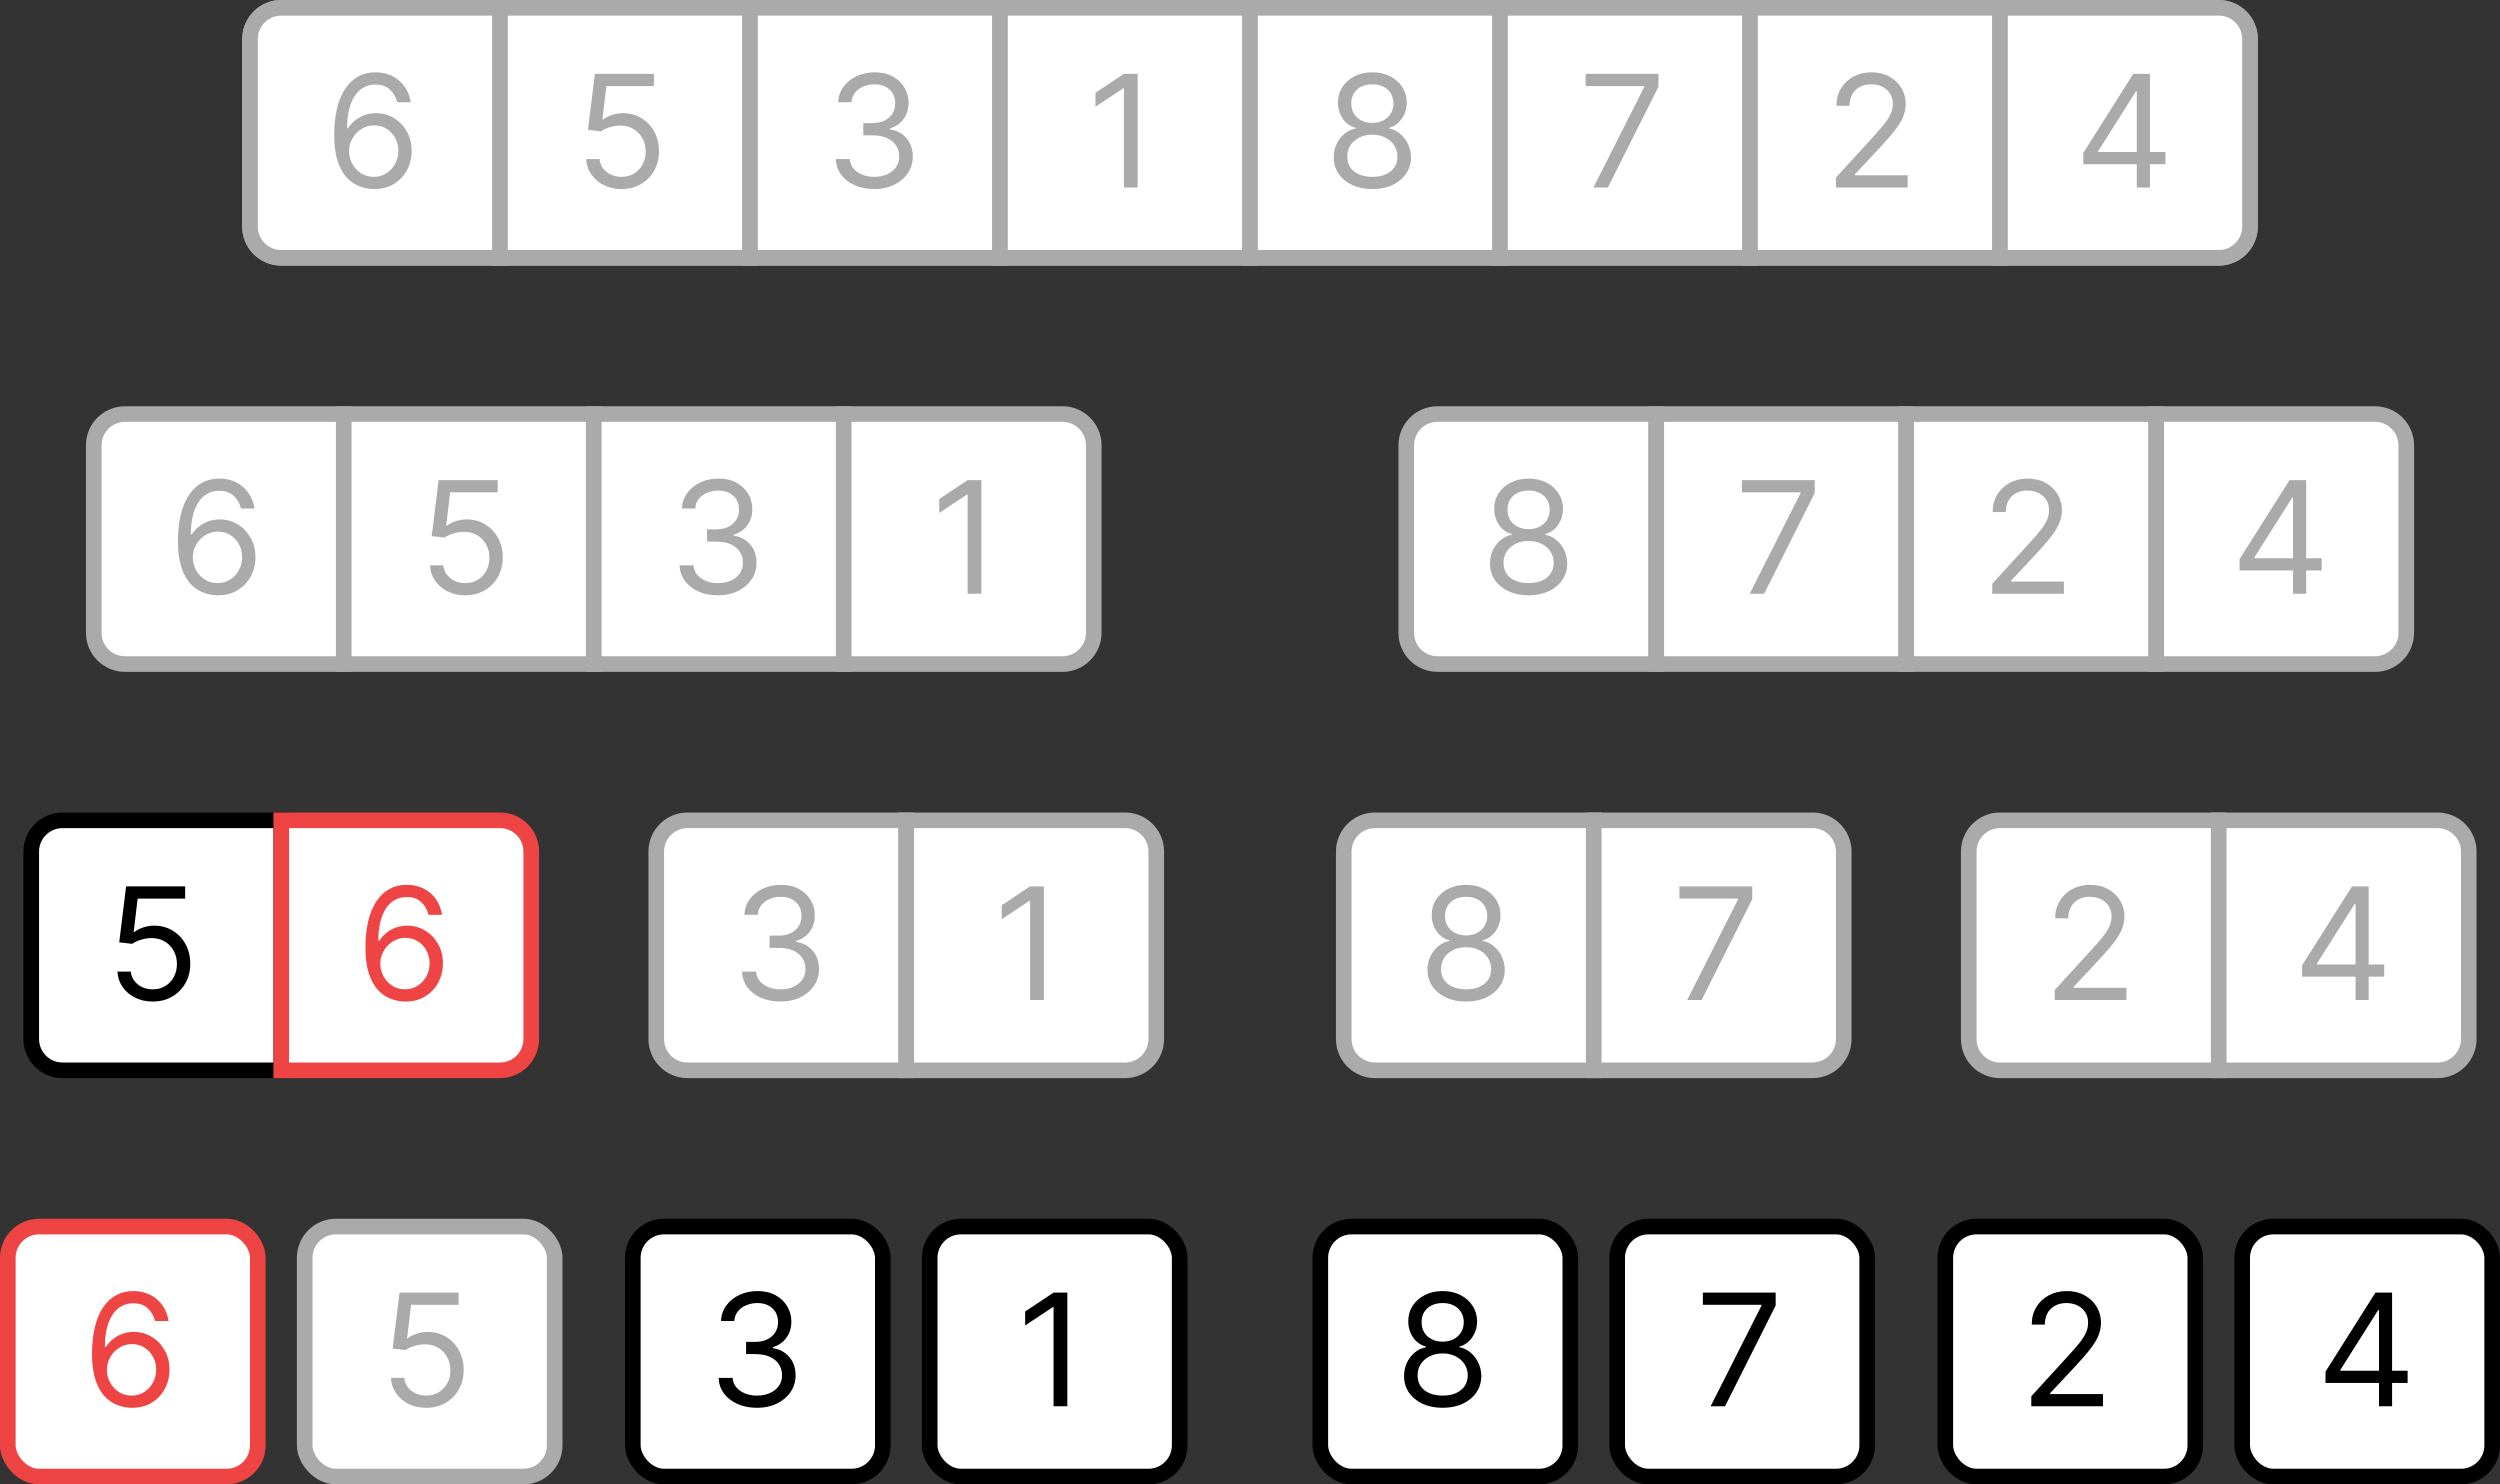 <svg width="320" height="190" viewBox="0 0 320 190" fill="none" xmlns="http://www.w3.org/2000/svg">
<rect x="0" y="0" width="320" height="190" fill="#333333" stroke="none"/>
<g clip-path="url(#clip0_231_1117)">
<path d="M32 5C32 2.791 33.791 1 36 1H64V33H36C33.791 33 32 31.209 32 29V5Z" fill="white"/>
<path d="M32 5C32 2.791 33.791 1 36 1H64V33H36C33.791 33 32 31.209 32 29V5Z" stroke="#AAAAAA" stroke-width="2"/>
<path d="M47.835 24.199C47.239 24.189 46.642 24.076 46.045 23.858C45.449 23.64 44.904 23.273 44.412 22.757C43.919 22.236 43.524 21.533 43.226 20.648C42.928 19.758 42.778 18.64 42.778 17.296C42.778 16.008 42.899 14.867 43.141 13.872C43.382 12.873 43.733 12.033 44.192 11.351C44.651 10.664 45.205 10.143 45.854 9.788C46.507 9.433 47.243 9.256 48.062 9.256C48.877 9.256 49.601 9.419 50.236 9.746C50.875 10.068 51.396 10.518 51.798 11.095C52.201 11.673 52.461 12.338 52.58 13.091H50.847C50.686 12.438 50.373 11.895 49.909 11.464C49.445 11.034 48.83 10.818 48.062 10.818C46.936 10.818 46.048 11.308 45.399 12.288C44.755 13.268 44.431 14.644 44.426 16.415H44.54C44.805 16.012 45.12 15.669 45.484 15.385C45.854 15.096 46.261 14.874 46.706 14.717C47.151 14.561 47.622 14.483 48.119 14.483C48.953 14.483 49.715 14.691 50.406 15.108C51.097 15.52 51.651 16.09 52.068 16.82C52.485 17.544 52.693 18.375 52.693 19.312C52.693 20.212 52.492 21.036 52.09 21.784C51.687 22.527 51.121 23.119 50.392 23.56C49.668 23.995 48.815 24.208 47.835 24.199ZM47.835 22.636C48.432 22.636 48.967 22.487 49.44 22.189C49.919 21.891 50.295 21.491 50.57 20.989C50.849 20.487 50.989 19.928 50.989 19.312C50.989 18.711 50.854 18.164 50.584 17.672C50.319 17.175 49.952 16.779 49.483 16.486C49.019 16.192 48.489 16.046 47.892 16.046C47.442 16.046 47.023 16.135 46.635 16.315C46.247 16.491 45.906 16.732 45.612 17.04C45.323 17.348 45.096 17.7 44.93 18.098C44.765 18.491 44.682 18.905 44.682 19.341C44.682 19.919 44.817 20.458 45.087 20.96C45.361 21.462 45.735 21.867 46.209 22.175C46.687 22.483 47.229 22.636 47.835 22.636Z" fill="#AAAAAA"/>
<rect x="64" y="1" width="32" height="32" fill="white"/>
<rect x="64" y="1" width="32" height="32" stroke="#AAAAAA" stroke-width="2"/>
<path d="M79.551 24.199C78.718 24.199 77.967 24.033 77.3 23.702C76.632 23.37 76.097 22.916 75.695 22.338C75.292 21.76 75.072 21.102 75.034 20.364H76.739C76.805 21.022 77.103 21.566 77.633 21.997C78.169 22.423 78.808 22.636 79.551 22.636C80.148 22.636 80.678 22.497 81.142 22.217C81.611 21.938 81.978 21.555 82.243 21.067C82.513 20.574 82.648 20.018 82.648 19.398C82.648 18.763 82.508 18.197 82.229 17.7C81.954 17.198 81.575 16.803 81.092 16.514C80.609 16.225 80.058 16.079 79.438 16.074C78.992 16.069 78.535 16.138 78.067 16.28C77.598 16.417 77.212 16.595 76.909 16.812L75.261 16.614L76.142 9.455H83.699V11.017H77.619L77.108 15.307H77.193C77.492 15.07 77.865 14.874 78.315 14.717C78.765 14.561 79.234 14.483 79.722 14.483C80.612 14.483 81.405 14.696 82.101 15.122C82.802 15.544 83.351 16.121 83.749 16.855C84.151 17.589 84.352 18.427 84.352 19.369C84.352 20.297 84.144 21.126 83.727 21.855C83.315 22.579 82.747 23.152 82.023 23.574C81.298 23.991 80.474 24.199 79.551 24.199Z" fill="#AAAAAA"/>
<rect x="96" y="1" width="32" height="32" fill="white"/>
<rect x="96" y="1" width="32" height="32" stroke="#AAAAAA" stroke-width="2"/>
<path d="M111.92 24.199C110.983 24.199 110.147 24.038 109.413 23.716C108.684 23.394 108.104 22.947 107.673 22.374C107.247 21.796 107.015 21.126 106.977 20.364H108.767C108.805 20.832 108.966 21.237 109.25 21.578C109.534 21.914 109.906 22.175 110.365 22.359C110.824 22.544 111.333 22.636 111.892 22.636C112.517 22.636 113.071 22.527 113.554 22.31C114.037 22.092 114.416 21.789 114.69 21.401C114.965 21.012 115.102 20.562 115.102 20.051C115.102 19.516 114.97 19.045 114.705 18.638C114.439 18.226 114.051 17.904 113.54 17.672C113.028 17.44 112.403 17.324 111.665 17.324H110.5V15.761H111.665C112.242 15.761 112.749 15.657 113.185 15.449C113.625 15.241 113.968 14.947 114.214 14.568C114.465 14.189 114.591 13.744 114.591 13.233C114.591 12.741 114.482 12.312 114.264 11.947C114.046 11.583 113.739 11.299 113.341 11.095C112.948 10.892 112.484 10.79 111.949 10.79C111.447 10.79 110.973 10.882 110.528 11.067C110.088 11.247 109.728 11.509 109.449 11.855C109.17 12.196 109.018 12.608 108.994 13.091H107.29C107.318 12.329 107.548 11.661 107.979 11.088C108.41 10.51 108.973 10.061 109.669 9.739C110.37 9.417 111.139 9.256 111.977 9.256C112.877 9.256 113.649 9.438 114.293 9.803C114.937 10.162 115.431 10.638 115.777 11.23C116.123 11.822 116.295 12.461 116.295 13.148C116.295 13.967 116.08 14.665 115.649 15.243C115.223 15.82 114.643 16.221 113.909 16.443V16.557C114.828 16.708 115.545 17.099 116.061 17.729C116.577 18.354 116.835 19.128 116.835 20.051C116.835 20.842 116.62 21.552 116.189 22.182C115.763 22.807 115.18 23.299 114.442 23.659C113.703 24.019 112.863 24.199 111.92 24.199Z" fill="#AAAAAA"/>
<rect x="128" y="1" width="32" height="32" fill="white"/>
<rect x="128" y="1" width="32" height="32" stroke="#AAAAAA" stroke-width="2"/>
<path d="M145.619 9.455V24H143.858V11.301H143.773L140.222 13.659V11.869L143.858 9.455H145.619Z" fill="#AAAAAA"/>
<rect x="160" y="1" width="32" height="32" fill="white"/>
<rect x="160" y="1" width="32" height="32" stroke="#AAAAAA" stroke-width="2"/>
<path d="M175.665 24.199C174.689 24.199 173.828 24.026 173.08 23.68C172.336 23.33 171.756 22.849 171.339 22.239C170.923 21.623 170.717 20.922 170.722 20.136C170.717 19.521 170.838 18.953 171.084 18.432C171.33 17.906 171.666 17.468 172.092 17.118C172.523 16.763 173.004 16.538 173.534 16.443V16.358C172.838 16.178 172.284 15.787 171.872 15.186C171.46 14.58 171.257 13.891 171.261 13.119C171.257 12.381 171.444 11.72 171.822 11.138C172.201 10.555 172.722 10.096 173.385 9.76C174.053 9.424 174.813 9.256 175.665 9.256C176.508 9.256 177.26 9.424 177.923 9.76C178.586 10.096 179.107 10.555 179.486 11.138C179.869 11.72 180.063 12.381 180.068 13.119C180.063 13.891 179.853 14.58 179.436 15.186C179.024 15.787 178.477 16.178 177.795 16.358V16.443C178.321 16.538 178.795 16.763 179.216 17.118C179.637 17.468 179.973 17.906 180.224 18.432C180.475 18.953 180.603 19.521 180.608 20.136C180.603 20.922 180.39 21.623 179.969 22.239C179.552 22.849 178.972 23.33 178.229 23.68C177.49 24.026 176.635 24.199 175.665 24.199ZM175.665 22.636C176.323 22.636 176.891 22.53 177.369 22.317C177.848 22.104 178.217 21.803 178.477 21.415C178.738 21.026 178.87 20.572 178.875 20.051C178.87 19.502 178.728 19.017 178.449 18.595C178.17 18.174 177.788 17.842 177.305 17.601C176.827 17.359 176.28 17.239 175.665 17.239C175.045 17.239 174.491 17.359 174.003 17.601C173.52 17.842 173.139 18.174 172.859 18.595C172.585 19.017 172.45 19.502 172.455 20.051C172.45 20.572 172.575 21.026 172.831 21.415C173.091 21.803 173.463 22.104 173.946 22.317C174.429 22.53 175.002 22.636 175.665 22.636ZM175.665 15.733C176.186 15.733 176.647 15.629 177.05 15.421C177.457 15.212 177.777 14.921 178.009 14.547C178.241 14.173 178.359 13.735 178.364 13.233C178.359 12.741 178.243 12.312 178.016 11.947C177.788 11.578 177.473 11.294 177.071 11.095C176.669 10.892 176.2 10.79 175.665 10.79C175.12 10.79 174.644 10.892 174.237 11.095C173.83 11.294 173.515 11.578 173.293 11.947C173.07 12.312 172.961 12.741 172.966 13.233C172.961 13.735 173.072 14.173 173.3 14.547C173.532 14.921 173.851 15.212 174.259 15.421C174.666 15.629 175.134 15.733 175.665 15.733Z" fill="#AAAAAA"/>
<rect x="192" y="1" width="32" height="32" fill="white"/>
<rect x="192" y="1" width="32" height="32" stroke="#AAAAAA" stroke-width="2"/>
<path d="M203.96 24L210.466 11.131V11.017H202.966V9.455H212.284V11.102L205.807 24H203.96Z" fill="#AAAAAA"/>
<rect x="224" y="1" width="32" height="32" fill="white"/>
<rect x="224" y="1" width="32" height="32" stroke="#AAAAAA" stroke-width="2"/>
<path d="M235.006 24V22.722L239.807 17.466C240.37 16.85 240.834 16.315 241.199 15.861C241.563 15.402 241.833 14.971 242.009 14.568C242.188 14.161 242.278 13.735 242.278 13.29C242.278 12.778 242.155 12.336 241.909 11.962C241.668 11.588 241.336 11.299 240.915 11.095C240.493 10.892 240.02 10.79 239.494 10.79C238.936 10.79 238.448 10.906 238.031 11.138C237.619 11.365 237.3 11.685 237.072 12.097C236.85 12.508 236.739 12.992 236.739 13.546H235.062C235.062 12.693 235.259 11.945 235.652 11.301C236.045 10.657 236.58 10.155 237.257 9.795C237.939 9.436 238.704 9.256 239.551 9.256C240.403 9.256 241.159 9.436 241.817 9.795C242.475 10.155 242.991 10.641 243.365 11.251C243.739 11.862 243.926 12.542 243.926 13.29C243.926 13.825 243.829 14.348 243.635 14.859C243.446 15.366 243.114 15.932 242.641 16.557C242.172 17.177 241.521 17.935 240.688 18.829L237.42 22.324V22.438H244.182V24H235.006Z" fill="#AAAAAA"/>
<path d="M256 1H284C286.209 1 288 2.791 288 5V29C288 31.209 286.209 33 284 33H256V1Z" fill="white"/>
<path d="M256 1H284C286.209 1 288 2.791 288 5V29C288 31.209 286.209 33 284 33H256V1Z" stroke="#AAAAAA" stroke-width="2"/>
<path d="M266.665 21.017V19.568L273.057 9.455H274.108V11.699H273.398L268.568 19.341V19.454H277.176V21.017H266.665ZM273.511 24V20.577V19.902V9.455H275.188V24H273.511Z" fill="#AAAAAA"/>
<path d="M32 5C32 2.791 33.791 1 36 1H64V33H36C33.791 33 32 31.209 32 29V5Z" fill="white"/>
<path d="M32 5C32 2.791 33.791 1 36 1H64V33H36C33.791 33 32 31.209 32 29V5Z" stroke="#AAAAAA" stroke-width="2"/>
<path d="M47.835 24.199C47.239 24.189 46.642 24.076 46.045 23.858C45.449 23.64 44.904 23.273 44.412 22.757C43.919 22.236 43.524 21.533 43.226 20.648C42.928 19.758 42.778 18.64 42.778 17.296C42.778 16.008 42.899 14.867 43.141 13.872C43.382 12.873 43.733 12.033 44.192 11.351C44.651 10.664 45.205 10.143 45.854 9.788C46.507 9.433 47.243 9.256 48.062 9.256C48.877 9.256 49.601 9.419 50.236 9.746C50.875 10.068 51.396 10.518 51.798 11.095C52.201 11.673 52.461 12.338 52.58 13.091H50.847C50.686 12.438 50.373 11.895 49.909 11.464C49.445 11.034 48.83 10.818 48.062 10.818C46.936 10.818 46.048 11.308 45.399 12.288C44.755 13.268 44.431 14.644 44.426 16.415H44.54C44.805 16.012 45.12 15.669 45.484 15.385C45.854 15.096 46.261 14.874 46.706 14.717C47.151 14.561 47.622 14.483 48.119 14.483C48.953 14.483 49.715 14.691 50.406 15.108C51.097 15.52 51.651 16.09 52.068 16.82C52.485 17.544 52.693 18.375 52.693 19.312C52.693 20.212 52.492 21.036 52.09 21.784C51.687 22.527 51.121 23.119 50.392 23.56C49.668 23.995 48.815 24.208 47.835 24.199ZM47.835 22.636C48.432 22.636 48.967 22.487 49.44 22.189C49.919 21.891 50.295 21.491 50.57 20.989C50.849 20.487 50.989 19.928 50.989 19.312C50.989 18.711 50.854 18.164 50.584 17.672C50.319 17.175 49.952 16.779 49.483 16.486C49.019 16.192 48.489 16.046 47.892 16.046C47.442 16.046 47.023 16.135 46.635 16.315C46.247 16.491 45.906 16.732 45.612 17.04C45.323 17.348 45.096 17.7 44.93 18.098C44.765 18.491 44.682 18.905 44.682 19.341C44.682 19.919 44.817 20.458 45.087 20.96C45.361 21.462 45.735 21.867 46.209 22.175C46.687 22.483 47.229 22.636 47.835 22.636Z" fill="#AAAAAA"/>
<rect x="64" y="1" width="32" height="32" fill="white"/>
<rect x="64" y="1" width="32" height="32" stroke="#AAAAAA" stroke-width="2"/>
<path d="M79.551 24.199C78.718 24.199 77.967 24.033 77.3 23.702C76.632 23.37 76.097 22.916 75.695 22.338C75.292 21.76 75.072 21.102 75.034 20.364H76.739C76.805 21.022 77.103 21.566 77.633 21.997C78.169 22.423 78.808 22.636 79.551 22.636C80.148 22.636 80.678 22.497 81.142 22.217C81.611 21.938 81.978 21.555 82.243 21.067C82.513 20.574 82.648 20.018 82.648 19.398C82.648 18.763 82.508 18.197 82.229 17.7C81.954 17.198 81.575 16.803 81.092 16.514C80.609 16.225 80.058 16.079 79.438 16.074C78.992 16.069 78.535 16.138 78.067 16.28C77.598 16.417 77.212 16.595 76.909 16.812L75.261 16.614L76.142 9.455H83.699V11.017H77.619L77.108 15.307H77.193C77.492 15.07 77.865 14.874 78.315 14.717C78.765 14.561 79.234 14.483 79.722 14.483C80.612 14.483 81.405 14.696 82.101 15.122C82.802 15.544 83.351 16.121 83.749 16.855C84.151 17.589 84.352 18.427 84.352 19.369C84.352 20.297 84.144 21.126 83.727 21.855C83.315 22.579 82.747 23.152 82.023 23.574C81.298 23.991 80.474 24.199 79.551 24.199Z" fill="#AAAAAA"/>
<rect x="96" y="1" width="32" height="32" fill="white"/>
<rect x="96" y="1" width="32" height="32" stroke="#AAAAAA" stroke-width="2"/>
<path d="M111.92 24.199C110.983 24.199 110.147 24.038 109.413 23.716C108.684 23.394 108.104 22.947 107.673 22.374C107.247 21.796 107.015 21.126 106.977 20.364H108.767C108.805 20.832 108.966 21.237 109.25 21.578C109.534 21.914 109.906 22.175 110.365 22.359C110.824 22.544 111.333 22.636 111.892 22.636C112.517 22.636 113.071 22.527 113.554 22.31C114.037 22.092 114.416 21.789 114.69 21.401C114.965 21.012 115.102 20.562 115.102 20.051C115.102 19.516 114.97 19.045 114.705 18.638C114.439 18.226 114.051 17.904 113.54 17.672C113.028 17.44 112.403 17.324 111.665 17.324H110.5V15.761H111.665C112.242 15.761 112.749 15.657 113.185 15.449C113.625 15.241 113.968 14.947 114.214 14.568C114.465 14.189 114.591 13.744 114.591 13.233C114.591 12.741 114.482 12.312 114.264 11.947C114.046 11.583 113.739 11.299 113.341 11.095C112.948 10.892 112.484 10.79 111.949 10.79C111.447 10.79 110.973 10.882 110.528 11.067C110.088 11.247 109.728 11.509 109.449 11.855C109.17 12.196 109.018 12.608 108.994 13.091H107.29C107.318 12.329 107.548 11.661 107.979 11.088C108.41 10.51 108.973 10.061 109.669 9.739C110.37 9.417 111.139 9.256 111.977 9.256C112.877 9.256 113.649 9.438 114.293 9.803C114.937 10.162 115.431 10.638 115.777 11.23C116.123 11.822 116.295 12.461 116.295 13.148C116.295 13.967 116.08 14.665 115.649 15.243C115.223 15.82 114.643 16.221 113.909 16.443V16.557C114.828 16.708 115.545 17.099 116.061 17.729C116.577 18.354 116.835 19.128 116.835 20.051C116.835 20.842 116.62 21.552 116.189 22.182C115.763 22.807 115.18 23.299 114.442 23.659C113.703 24.019 112.863 24.199 111.92 24.199Z" fill="#AAAAAA"/>
<rect x="128" y="1" width="32" height="32" fill="white"/>
<rect x="128" y="1" width="32" height="32" stroke="#AAAAAA" stroke-width="2"/>
<path d="M145.619 9.455V24H143.858V11.301H143.773L140.222 13.659V11.869L143.858 9.455H145.619Z" fill="#AAAAAA"/>
<rect x="160" y="1" width="32" height="32" fill="white"/>
<rect x="160" y="1" width="32" height="32" stroke="#AAAAAA" stroke-width="2"/>
<path d="M175.665 24.199C174.689 24.199 173.828 24.026 173.08 23.68C172.336 23.33 171.756 22.849 171.339 22.239C170.923 21.623 170.717 20.922 170.722 20.136C170.717 19.521 170.838 18.953 171.084 18.432C171.33 17.906 171.666 17.468 172.092 17.118C172.523 16.763 173.004 16.538 173.534 16.443V16.358C172.838 16.178 172.284 15.787 171.872 15.186C171.46 14.58 171.257 13.891 171.261 13.119C171.257 12.381 171.444 11.72 171.822 11.138C172.201 10.555 172.722 10.096 173.385 9.76C174.053 9.424 174.813 9.256 175.665 9.256C176.508 9.256 177.26 9.424 177.923 9.76C178.586 10.096 179.107 10.555 179.486 11.138C179.869 11.72 180.063 12.381 180.068 13.119C180.063 13.891 179.853 14.58 179.436 15.186C179.024 15.787 178.477 16.178 177.795 16.358V16.443C178.321 16.538 178.795 16.763 179.216 17.118C179.637 17.468 179.973 17.906 180.224 18.432C180.475 18.953 180.603 19.521 180.608 20.136C180.603 20.922 180.39 21.623 179.969 22.239C179.552 22.849 178.972 23.33 178.229 23.68C177.49 24.026 176.635 24.199 175.665 24.199ZM175.665 22.636C176.323 22.636 176.891 22.53 177.369 22.317C177.848 22.104 178.217 21.803 178.477 21.415C178.738 21.026 178.87 20.572 178.875 20.051C178.87 19.502 178.728 19.017 178.449 18.595C178.17 18.174 177.788 17.842 177.305 17.601C176.827 17.359 176.28 17.239 175.665 17.239C175.045 17.239 174.491 17.359 174.003 17.601C173.52 17.842 173.139 18.174 172.859 18.595C172.585 19.017 172.45 19.502 172.455 20.051C172.45 20.572 172.575 21.026 172.831 21.415C173.091 21.803 173.463 22.104 173.946 22.317C174.429 22.53 175.002 22.636 175.665 22.636ZM175.665 15.733C176.186 15.733 176.647 15.629 177.05 15.421C177.457 15.212 177.777 14.921 178.009 14.547C178.241 14.173 178.359 13.735 178.364 13.233C178.359 12.741 178.243 12.312 178.016 11.947C177.788 11.578 177.473 11.294 177.071 11.095C176.669 10.892 176.2 10.79 175.665 10.79C175.12 10.79 174.644 10.892 174.237 11.095C173.83 11.294 173.515 11.578 173.293 11.947C173.07 12.312 172.961 12.741 172.966 13.233C172.961 13.735 173.072 14.173 173.3 14.547C173.532 14.921 173.851 15.212 174.259 15.421C174.666 15.629 175.134 15.733 175.665 15.733Z" fill="#AAAAAA"/>
<rect x="192" y="1" width="32" height="32" fill="white"/>
<rect x="192" y="1" width="32" height="32" stroke="#AAAAAA" stroke-width="2"/>
<path d="M203.96 24L210.466 11.131V11.017H202.966V9.455H212.284V11.102L205.807 24H203.96Z" fill="#AAAAAA"/>
<rect x="224" y="1" width="32" height="32" fill="white"/>
<rect x="224" y="1" width="32" height="32" stroke="#AAAAAA" stroke-width="2"/>
<path d="M235.006 24V22.722L239.807 17.466C240.37 16.85 240.834 16.315 241.199 15.861C241.563 15.402 241.833 14.971 242.009 14.568C242.188 14.161 242.278 13.735 242.278 13.29C242.278 12.778 242.155 12.336 241.909 11.962C241.668 11.588 241.336 11.299 240.915 11.095C240.493 10.892 240.02 10.79 239.494 10.79C238.936 10.79 238.448 10.906 238.031 11.138C237.619 11.365 237.3 11.685 237.072 12.097C236.85 12.508 236.739 12.992 236.739 13.546H235.062C235.062 12.693 235.259 11.945 235.652 11.301C236.045 10.657 236.58 10.155 237.257 9.795C237.939 9.436 238.704 9.256 239.551 9.256C240.403 9.256 241.159 9.436 241.817 9.795C242.475 10.155 242.991 10.641 243.365 11.251C243.739 11.862 243.926 12.542 243.926 13.29C243.926 13.825 243.829 14.348 243.635 14.859C243.446 15.366 243.114 15.932 242.641 16.557C242.172 17.177 241.521 17.935 240.688 18.829L237.42 22.324V22.438H244.182V24H235.006Z" fill="#AAAAAA"/>
<path d="M256 1H284C286.209 1 288 2.791 288 5V29C288 31.209 286.209 33 284 33H256V1Z" fill="white"/>
<path d="M256 1H284C286.209 1 288 2.791 288 5V29C288 31.209 286.209 33 284 33H256V1Z" stroke="#AAAAAA" stroke-width="2"/>
<path d="M266.665 21.017V19.568L273.057 9.455H274.108V11.699H273.398L268.568 19.341V19.454H277.176V21.017H266.665ZM273.511 24V20.577V19.902V9.455H275.188V24H273.511Z" fill="#AAAAAA"/>
<path d="M12 57C12 54.791 13.791 53 16 53H44V85H16C13.791 85 12 83.209 12 81V57Z" fill="white"/>
<path d="M12 57C12 54.791 13.791 53 16 53H44V85H16C13.791 85 12 83.209 12 81V57Z" stroke="#AAAAAA" stroke-width="2"/>
<path d="M27.835 76.199C27.239 76.189 26.642 76.076 26.046 75.858C25.449 75.64 24.904 75.273 24.412 74.757C23.919 74.236 23.524 73.533 23.226 72.648C22.928 71.758 22.778 70.64 22.778 69.296C22.778 68.008 22.899 66.867 23.141 65.872C23.382 64.873 23.733 64.033 24.192 63.351C24.651 62.664 25.205 62.144 25.854 61.788C26.507 61.433 27.243 61.256 28.062 61.256C28.877 61.256 29.601 61.419 30.236 61.746C30.875 62.068 31.396 62.517 31.798 63.095C32.201 63.673 32.461 64.338 32.58 65.091H30.847C30.686 64.438 30.373 63.895 29.909 63.465C29.445 63.034 28.829 62.818 28.062 62.818C26.936 62.818 26.048 63.308 25.399 64.288C24.755 65.269 24.431 66.644 24.426 68.415H24.54C24.805 68.012 25.12 67.669 25.484 67.385C25.854 67.096 26.261 66.874 26.706 66.717C27.151 66.561 27.622 66.483 28.119 66.483C28.953 66.483 29.715 66.691 30.406 67.108C31.098 67.52 31.651 68.09 32.068 68.82C32.485 69.544 32.693 70.375 32.693 71.312C32.693 72.212 32.492 73.036 32.09 73.784C31.687 74.528 31.121 75.119 30.392 75.56C29.668 75.995 28.815 76.208 27.835 76.199ZM27.835 74.636C28.432 74.636 28.967 74.487 29.44 74.189C29.919 73.891 30.295 73.49 30.57 72.989C30.849 72.487 30.989 71.928 30.989 71.312C30.989 70.711 30.854 70.164 30.584 69.672C30.319 69.175 29.952 68.779 29.483 68.486C29.019 68.192 28.489 68.046 27.892 68.046C27.442 68.046 27.023 68.135 26.635 68.315C26.247 68.49 25.906 68.732 25.612 69.04C25.323 69.347 25.096 69.7 24.93 70.098C24.765 70.491 24.682 70.905 24.682 71.341C24.682 71.919 24.817 72.458 25.087 72.96C25.361 73.462 25.735 73.867 26.209 74.175C26.687 74.483 27.229 74.636 27.835 74.636Z" fill="#AAAAAA"/>
<rect x="44" y="53" width="32" height="32" fill="white"/>
<rect x="44" y="53" width="32" height="32" stroke="#AAAAAA" stroke-width="2"/>
<path d="M59.551 76.199C58.718 76.199 57.967 76.033 57.3 75.702C56.632 75.37 56.097 74.916 55.695 74.338C55.292 73.76 55.072 73.102 55.034 72.364H56.739C56.805 73.022 57.103 73.566 57.633 73.997C58.169 74.423 58.808 74.636 59.551 74.636C60.148 74.636 60.678 74.497 61.142 74.217C61.611 73.938 61.978 73.555 62.243 73.067C62.513 72.574 62.648 72.018 62.648 71.398C62.648 70.763 62.508 70.197 62.229 69.7C61.954 69.198 61.575 68.803 61.092 68.514C60.609 68.225 60.058 68.079 59.438 68.074C58.992 68.069 58.535 68.138 58.067 68.28C57.598 68.417 57.212 68.595 56.909 68.812L55.261 68.614L56.142 61.455H63.699V63.017H57.619L57.108 67.307H57.193C57.492 67.07 57.865 66.874 58.315 66.717C58.765 66.561 59.234 66.483 59.722 66.483C60.612 66.483 61.405 66.696 62.101 67.122C62.802 67.544 63.351 68.121 63.749 68.855C64.151 69.589 64.352 70.427 64.352 71.369C64.352 72.297 64.144 73.126 63.727 73.855C63.315 74.579 62.747 75.153 62.023 75.574C61.298 75.99 60.474 76.199 59.551 76.199Z" fill="#AAAAAA"/>
<rect x="76" y="53" width="32" height="32" fill="white"/>
<rect x="76" y="53" width="32" height="32" stroke="#AAAAAA" stroke-width="2"/>
<path d="M91.921 76.199C90.983 76.199 90.147 76.038 89.413 75.716C88.684 75.394 88.104 74.947 87.673 74.374C87.247 73.796 87.015 73.126 86.977 72.364H88.767C88.805 72.832 88.966 73.237 89.25 73.578C89.534 73.914 89.906 74.175 90.365 74.359C90.824 74.544 91.333 74.636 91.892 74.636C92.517 74.636 93.071 74.528 93.554 74.31C94.037 74.092 94.416 73.789 94.69 73.401C94.965 73.012 95.102 72.562 95.102 72.051C95.102 71.516 94.97 71.045 94.704 70.638C94.439 70.226 94.051 69.904 93.54 69.672C93.028 69.44 92.403 69.324 91.665 69.324H90.5V67.761H91.665C92.242 67.761 92.749 67.657 93.185 67.449C93.625 67.24 93.968 66.947 94.215 66.568C94.465 66.189 94.591 65.744 94.591 65.233C94.591 64.74 94.482 64.312 94.264 63.947C94.046 63.583 93.739 63.299 93.341 63.095C92.948 62.892 92.484 62.79 91.949 62.79C91.447 62.79 90.974 62.882 90.528 63.067C90.088 63.247 89.728 63.51 89.449 63.855C89.169 64.196 89.018 64.608 88.994 65.091H87.29C87.318 64.329 87.548 63.661 87.979 63.088C88.41 62.51 88.973 62.061 89.669 61.739C90.37 61.417 91.139 61.256 91.977 61.256C92.877 61.256 93.649 61.438 94.293 61.803C94.937 62.162 95.431 62.638 95.777 63.23C96.123 63.822 96.296 64.461 96.296 65.148C96.296 65.967 96.08 66.665 95.649 67.243C95.223 67.82 94.643 68.221 93.909 68.443V68.557C94.828 68.708 95.545 69.099 96.061 69.729C96.577 70.354 96.835 71.128 96.835 72.051C96.835 72.842 96.62 73.552 96.189 74.182C95.763 74.807 95.18 75.299 94.442 75.659C93.703 76.019 92.863 76.199 91.921 76.199Z" fill="#AAAAAA"/>
<path d="M108 53H136C138.209 53 140 54.791 140 57V81C140 83.209 138.209 85 136 85H108V53Z" fill="white"/>
<path d="M108 53H136C138.209 53 140 54.791 140 57V81C140 83.209 138.209 85 136 85H108V53Z" stroke="#AAAAAA" stroke-width="2"/>
<path d="M125.619 61.455V76H123.858V63.301H123.773L120.222 65.659V63.869L123.858 61.455H125.619Z" fill="#AAAAAA"/>
<path d="M4 109C4 106.791 5.791 105 8 105H36V137H8C5.791 137 4 135.209 4 133V109Z" fill="white"/>
<path d="M4 109C4 106.791 5.791 105 8 105H36V137H8C5.791 137 4 135.209 4 133V109Z" stroke="black" stroke-width="2"/>
<path d="M19.551 128.199C18.718 128.199 17.967 128.033 17.3 127.702C16.632 127.37 16.097 126.916 15.695 126.338C15.292 125.76 15.072 125.102 15.034 124.364H16.739C16.805 125.022 17.103 125.566 17.634 125.997C18.169 126.423 18.808 126.636 19.551 126.636C20.148 126.636 20.678 126.497 21.142 126.217C21.611 125.938 21.978 125.554 22.243 125.067C22.513 124.574 22.648 124.018 22.648 123.398C22.648 122.763 22.508 122.197 22.229 121.7C21.954 121.198 21.575 120.803 21.092 120.514C20.609 120.225 20.058 120.079 19.438 120.074C18.992 120.069 18.535 120.138 18.067 120.28C17.598 120.417 17.212 120.595 16.909 120.812L15.261 120.614L16.142 113.455H23.699V115.017H17.619L17.108 119.307H17.193C17.491 119.07 17.866 118.874 18.315 118.717C18.765 118.561 19.234 118.483 19.722 118.483C20.612 118.483 21.405 118.696 22.101 119.122C22.802 119.544 23.351 120.121 23.749 120.855C24.151 121.589 24.352 122.427 24.352 123.369C24.352 124.297 24.144 125.126 23.727 125.855C23.315 126.58 22.747 127.152 22.023 127.574C21.298 127.991 20.474 128.199 19.551 128.199Z" fill="black"/>
<path d="M36 105H64C66.209 105 68 106.791 68 109V133C68 135.209 66.209 137 64 137H36V105Z" fill="white"/>
<path d="M36 105H64C66.209 105 68 106.791 68 109V133C68 135.209 66.209 137 64 137H36V105Z" stroke="#EF4444" stroke-width="2"/>
<path d="M51.835 128.199C51.239 128.189 50.642 128.076 50.045 127.858C49.449 127.64 48.904 127.273 48.412 126.757C47.919 126.236 47.524 125.533 47.226 124.648C46.928 123.758 46.778 122.64 46.778 121.295C46.778 120.008 46.899 118.866 47.141 117.872C47.382 116.873 47.733 116.033 48.192 115.351C48.651 114.664 49.205 114.143 49.854 113.788C50.507 113.433 51.243 113.256 52.062 113.256C52.877 113.256 53.601 113.419 54.236 113.746C54.875 114.068 55.396 114.518 55.798 115.095C56.201 115.673 56.461 116.338 56.58 117.091H54.847C54.686 116.437 54.373 115.895 53.909 115.464C53.445 115.034 52.83 114.818 52.062 114.818C50.936 114.818 50.048 115.308 49.399 116.288C48.755 117.268 48.431 118.644 48.426 120.415H48.54C48.805 120.012 49.12 119.669 49.484 119.385C49.854 119.096 50.261 118.874 50.706 118.717C51.151 118.561 51.622 118.483 52.119 118.483C52.953 118.483 53.715 118.691 54.406 119.108C55.097 119.52 55.651 120.09 56.068 120.82C56.485 121.544 56.693 122.375 56.693 123.312C56.693 124.212 56.492 125.036 56.09 125.784C55.687 126.527 55.121 127.119 54.392 127.56C53.668 127.995 52.815 128.208 51.835 128.199ZM51.835 126.636C52.432 126.636 52.967 126.487 53.44 126.189C53.919 125.891 54.295 125.491 54.57 124.989C54.849 124.487 54.989 123.928 54.989 123.312C54.989 122.711 54.854 122.164 54.584 121.672C54.319 121.175 53.952 120.779 53.483 120.486C53.019 120.192 52.489 120.045 51.892 120.045C51.442 120.045 51.023 120.135 50.635 120.315C50.247 120.491 49.906 120.732 49.612 121.04C49.323 121.348 49.096 121.7 48.93 122.098C48.765 122.491 48.682 122.905 48.682 123.341C48.682 123.919 48.817 124.458 49.087 124.96C49.361 125.462 49.735 125.867 50.209 126.175C50.687 126.482 51.229 126.636 51.835 126.636Z" fill="#EF4444"/>
<path d="M84 109C84 106.791 85.791 105 88 105H116V137H88C85.791 137 84 135.209 84 133V109Z" fill="white"/>
<path d="M84 109C84 106.791 85.791 105 88 105H116V137H88C85.791 137 84 135.209 84 133V109Z" stroke="#AAAAAA" stroke-width="2"/>
<path d="M99.921 128.199C98.983 128.199 98.147 128.038 97.413 127.716C96.684 127.394 96.104 126.946 95.673 126.374C95.247 125.796 95.015 125.126 94.977 124.364H96.767C96.805 124.832 96.966 125.237 97.25 125.578C97.534 125.914 97.906 126.175 98.365 126.359C98.824 126.544 99.333 126.636 99.892 126.636C100.517 126.636 101.071 126.527 101.554 126.31C102.037 126.092 102.416 125.789 102.69 125.401C102.965 125.012 103.102 124.562 103.102 124.051C103.102 123.516 102.97 123.045 102.705 122.638C102.439 122.226 102.051 121.904 101.54 121.672C101.028 121.44 100.403 121.324 99.665 121.324H98.5V119.761H99.665C100.242 119.761 100.749 119.657 101.185 119.449C101.625 119.241 101.968 118.947 102.214 118.568C102.465 118.189 102.591 117.744 102.591 117.233C102.591 116.741 102.482 116.312 102.264 115.947C102.046 115.583 101.739 115.299 101.341 115.095C100.948 114.892 100.484 114.79 99.949 114.79C99.447 114.79 98.974 114.882 98.528 115.067C98.088 115.247 97.728 115.509 97.449 115.855C97.169 116.196 97.018 116.608 96.994 117.091H95.29C95.318 116.329 95.548 115.661 95.979 115.088C96.41 114.51 96.973 114.061 97.669 113.739C98.37 113.417 99.139 113.256 99.977 113.256C100.877 113.256 101.649 113.438 102.293 113.803C102.937 114.162 103.431 114.638 103.777 115.23C104.123 115.822 104.295 116.461 104.295 117.148C104.295 117.967 104.08 118.665 103.649 119.243C103.223 119.821 102.643 120.221 101.909 120.443V120.557C102.828 120.708 103.545 121.099 104.061 121.729C104.577 122.354 104.835 123.128 104.835 124.051C104.835 124.842 104.62 125.552 104.189 126.182C103.763 126.807 103.18 127.299 102.442 127.659C101.703 128.019 100.863 128.199 99.921 128.199Z" fill="#AAAAAA"/>
<path d="M116 105H144C146.209 105 148 106.791 148 109V133C148 135.209 146.209 137 144 137H116V105Z" fill="white"/>
<path d="M116 105H144C146.209 105 148 106.791 148 109V133C148 135.209 146.209 137 144 137H116V105Z" stroke="#AAAAAA" stroke-width="2"/>
<path d="M133.619 113.455V128H131.858V115.301H131.773L128.222 117.659V115.869L131.858 113.455H133.619Z" fill="#AAAAAA"/>
<path d="M180 57C180 54.791 181.791 53 184 53H212V85H184C181.791 85 180 83.209 180 81V57Z" fill="white"/>
<path d="M180 57C180 54.791 181.791 53 184 53H212V85H184C181.791 85 180 83.209 180 81V57Z" stroke="#AAAAAA" stroke-width="2"/>
<path d="M195.665 76.199C194.689 76.199 193.828 76.026 193.08 75.68C192.336 75.33 191.756 74.849 191.339 74.239C190.923 73.623 190.717 72.922 190.722 72.136C190.717 71.521 190.838 70.953 191.084 70.432C191.33 69.906 191.666 69.468 192.092 69.118C192.523 68.763 193.004 68.538 193.534 68.443V68.358C192.838 68.178 192.284 67.787 191.872 67.186C191.46 66.58 191.257 65.891 191.261 65.119C191.257 64.381 191.444 63.72 191.822 63.138C192.201 62.555 192.722 62.096 193.385 61.76C194.053 61.424 194.813 61.256 195.665 61.256C196.508 61.256 197.26 61.424 197.923 61.76C198.586 62.096 199.107 62.555 199.486 63.138C199.869 63.72 200.063 64.381 200.068 65.119C200.063 65.891 199.853 66.58 199.436 67.186C199.024 67.787 198.477 68.178 197.795 68.358V68.443C198.321 68.538 198.795 68.763 199.216 69.118C199.637 69.468 199.973 69.906 200.224 70.432C200.475 70.953 200.603 71.521 200.608 72.136C200.603 72.922 200.39 73.623 199.969 74.239C199.552 74.849 198.972 75.33 198.229 75.68C197.49 76.026 196.635 76.199 195.665 76.199ZM195.665 74.636C196.323 74.636 196.891 74.53 197.369 74.317C197.848 74.104 198.217 73.803 198.477 73.415C198.738 73.026 198.87 72.572 198.875 72.051C198.87 71.502 198.728 71.017 198.449 70.595C198.17 70.174 197.788 69.842 197.305 69.601C196.827 69.359 196.28 69.239 195.665 69.239C195.045 69.239 194.491 69.359 194.003 69.601C193.52 69.842 193.139 70.174 192.859 70.595C192.585 71.017 192.45 71.502 192.455 72.051C192.45 72.572 192.575 73.026 192.831 73.415C193.091 73.803 193.463 74.104 193.946 74.317C194.429 74.53 195.002 74.636 195.665 74.636ZM195.665 67.733C196.186 67.733 196.647 67.629 197.05 67.421C197.457 67.212 197.777 66.921 198.009 66.547C198.241 66.173 198.359 65.735 198.364 65.233C198.359 64.74 198.243 64.312 198.016 63.947C197.788 63.578 197.473 63.294 197.071 63.095C196.669 62.892 196.2 62.79 195.665 62.79C195.12 62.79 194.644 62.892 194.237 63.095C193.83 63.294 193.515 63.578 193.293 63.947C193.07 64.312 192.961 64.74 192.966 65.233C192.961 65.735 193.072 66.173 193.3 66.547C193.532 66.921 193.851 67.212 194.259 67.421C194.666 67.629 195.134 67.733 195.665 67.733Z" fill="#AAAAAA"/>
<rect x="212" y="53" width="32" height="32" fill="white"/>
<rect x="212" y="53" width="32" height="32" stroke="#AAAAAA" stroke-width="2"/>
<path d="M223.96 76L230.466 63.131V63.017H222.966V61.455H232.284V63.102L225.807 76H223.96Z" fill="#AAAAAA"/>
<rect x="244" y="53" width="32" height="32" fill="white"/>
<rect x="244" y="53" width="32" height="32" stroke="#AAAAAA" stroke-width="2"/>
<path d="M255.006 76V74.722L259.807 69.466C260.37 68.85 260.834 68.315 261.199 67.861C261.563 67.401 261.833 66.971 262.009 66.568C262.188 66.161 262.278 65.735 262.278 65.29C262.278 64.778 262.155 64.336 261.909 63.962C261.668 63.588 261.336 63.299 260.915 63.095C260.493 62.892 260.02 62.79 259.494 62.79C258.936 62.79 258.448 62.906 258.031 63.138C257.619 63.365 257.3 63.685 257.072 64.097C256.85 64.508 256.739 64.992 256.739 65.546H255.062C255.062 64.693 255.259 63.945 255.652 63.301C256.045 62.657 256.58 62.155 257.257 61.795C257.939 61.436 258.704 61.256 259.551 61.256C260.403 61.256 261.159 61.436 261.817 61.795C262.475 62.155 262.991 62.641 263.365 63.251C263.739 63.862 263.926 64.542 263.926 65.29C263.926 65.825 263.829 66.348 263.635 66.859C263.446 67.366 263.114 67.932 262.641 68.557C262.172 69.177 261.521 69.935 260.688 70.829L257.42 74.324V74.438H264.182V76H255.006Z" fill="#AAAAAA"/>
<path d="M276 53H304C306.209 53 308 54.791 308 57V81C308 83.209 306.209 85 304 85H276V53Z" fill="white"/>
<path d="M276 53H304C306.209 53 308 54.791 308 57V81C308 83.209 306.209 85 304 85H276V53Z" stroke="#AAAAAA" stroke-width="2"/>
<path d="M286.665 73.017V71.568L293.057 61.455H294.108V63.699H293.398L288.568 71.341V71.454H297.176V73.017H286.665ZM293.511 76V72.577V71.902V61.455H295.188V76H293.511Z" fill="#AAAAAA"/>
<path d="M172 109C172 106.791 173.791 105 176 105H204V137H176C173.791 137 172 135.209 172 133V109Z" fill="white"/>
<path d="M172 109C172 106.791 173.791 105 176 105H204V137H176C173.791 137 172 135.209 172 133V109Z" stroke="#AAAAAA" stroke-width="2"/>
<path d="M187.665 128.199C186.689 128.199 185.828 128.026 185.08 127.68C184.336 127.33 183.756 126.849 183.339 126.239C182.923 125.623 182.717 124.922 182.722 124.136C182.717 123.521 182.838 122.953 183.084 122.432C183.33 121.906 183.666 121.468 184.092 121.118C184.523 120.763 185.004 120.538 185.534 120.443V120.358C184.838 120.178 184.284 119.787 183.872 119.186C183.46 118.58 183.257 117.891 183.261 117.119C183.257 116.381 183.444 115.72 183.822 115.138C184.201 114.555 184.722 114.096 185.385 113.76C186.053 113.424 186.813 113.256 187.665 113.256C188.508 113.256 189.26 113.424 189.923 113.76C190.586 114.096 191.107 114.555 191.486 115.138C191.869 115.72 192.063 116.381 192.068 117.119C192.063 117.891 191.853 118.58 191.436 119.186C191.024 119.787 190.477 120.178 189.795 120.358V120.443C190.321 120.538 190.795 120.763 191.216 121.118C191.637 121.468 191.973 121.906 192.224 122.432C192.475 122.953 192.603 123.521 192.608 124.136C192.603 124.922 192.39 125.623 191.969 126.239C191.552 126.849 190.972 127.33 190.229 127.68C189.49 128.026 188.635 128.199 187.665 128.199ZM187.665 126.636C188.323 126.636 188.891 126.53 189.369 126.317C189.848 126.104 190.217 125.803 190.477 125.415C190.738 125.027 190.87 124.572 190.875 124.051C190.87 123.502 190.728 123.017 190.449 122.595C190.17 122.174 189.788 121.842 189.305 121.601C188.827 121.359 188.28 121.239 187.665 121.239C187.045 121.239 186.491 121.359 186.003 121.601C185.52 121.842 185.139 122.174 184.859 122.595C184.585 123.017 184.45 123.502 184.455 124.051C184.45 124.572 184.575 125.027 184.831 125.415C185.091 125.803 185.463 126.104 185.946 126.317C186.429 126.53 187.002 126.636 187.665 126.636ZM187.665 119.733C188.186 119.733 188.647 119.629 189.05 119.42C189.457 119.212 189.777 118.921 190.009 118.547C190.241 118.173 190.359 117.735 190.364 117.233C190.359 116.741 190.243 116.312 190.016 115.947C189.788 115.578 189.473 115.294 189.071 115.095C188.669 114.892 188.2 114.79 187.665 114.79C187.12 114.79 186.644 114.892 186.237 115.095C185.83 115.294 185.515 115.578 185.293 115.947C185.07 116.312 184.961 116.741 184.966 117.233C184.961 117.735 185.072 118.173 185.3 118.547C185.532 118.921 185.851 119.212 186.259 119.42C186.666 119.629 187.134 119.733 187.665 119.733Z" fill="#AAAAAA"/>
<path d="M204 105H232C234.209 105 236 106.791 236 109V133C236 135.209 234.209 137 232 137H204V105Z" fill="white"/>
<path d="M204 105H232C234.209 105 236 106.791 236 109V133C236 135.209 234.209 137 232 137H204V105Z" stroke="#AAAAAA" stroke-width="2"/>
<path d="M215.96 128L222.466 115.131V115.017H214.966V113.455H224.284V115.102L217.807 128H215.96Z" fill="#AAAAAA"/>
<path d="M252 109C252 106.791 253.791 105 256 105H284V137H256C253.791 137 252 135.209 252 133V109Z" fill="white"/>
<path d="M252 109C252 106.791 253.791 105 256 105H284V137H256C253.791 137 252 135.209 252 133V109Z" stroke="#AAAAAA" stroke-width="2"/>
<path d="M263.006 128V126.722L267.807 121.466C268.37 120.85 268.834 120.315 269.199 119.861C269.563 119.402 269.833 118.971 270.009 118.568C270.188 118.161 270.278 117.735 270.278 117.29C270.278 116.778 270.155 116.336 269.909 115.962C269.668 115.588 269.336 115.299 268.915 115.095C268.493 114.892 268.02 114.79 267.494 114.79C266.936 114.79 266.448 114.906 266.031 115.138C265.619 115.365 265.3 115.685 265.072 116.097C264.85 116.509 264.739 116.991 264.739 117.545H263.062C263.062 116.693 263.259 115.945 263.652 115.301C264.045 114.657 264.58 114.155 265.257 113.795C265.939 113.436 266.704 113.256 267.551 113.256C268.403 113.256 269.159 113.436 269.817 113.795C270.475 114.155 270.991 114.641 271.365 115.251C271.739 115.862 271.926 116.542 271.926 117.29C271.926 117.825 271.829 118.348 271.635 118.859C271.446 119.366 271.114 119.932 270.641 120.557C270.172 121.177 269.521 121.935 268.688 122.83L265.42 126.324V126.438H272.182V128H263.006Z" fill="#AAAAAA"/>
<path d="M284 105H312C314.209 105 316 106.791 316 109V133C316 135.209 314.209 137 312 137H284V105Z" fill="white"/>
<path d="M284 105H312C314.209 105 316 106.791 316 109V133C316 135.209 314.209 137 312 137H284V105Z" stroke="#AAAAAA" stroke-width="2"/>
<path d="M294.665 125.017V123.568L301.057 113.455H302.108V115.699H301.398L296.568 123.341V123.455H305.176V125.017H294.665ZM301.511 128V124.577V123.902V113.455H303.188V128H301.511Z" fill="#AAAAAA"/>
<rect x="1" y="157" width="32" height="32" rx="4" fill="white"/>
<rect x="1" y="157" width="32" height="32" rx="4" stroke="#EF4444" stroke-width="2"/>
<path d="M16.835 180.199C16.239 180.189 15.642 180.076 15.046 179.858C14.449 179.64 13.904 179.273 13.412 178.757C12.919 178.236 12.524 177.533 12.226 176.648C11.928 175.758 11.778 174.64 11.778 173.295C11.778 172.008 11.899 170.866 12.141 169.872C12.382 168.873 12.732 168.033 13.192 167.351C13.651 166.664 14.205 166.143 14.854 165.788C15.507 165.433 16.243 165.256 17.062 165.256C17.877 165.256 18.601 165.419 19.236 165.746C19.875 166.068 20.396 166.518 20.798 167.095C21.201 167.673 21.461 168.338 21.579 169.091H19.847C19.686 168.437 19.373 167.895 18.909 167.464C18.445 167.034 17.829 166.818 17.062 166.818C15.936 166.818 15.048 167.308 14.399 168.288C13.755 169.268 13.431 170.644 13.426 172.415H13.54C13.805 172.012 14.12 171.669 14.484 171.385C14.854 171.096 15.261 170.874 15.706 170.717C16.151 170.561 16.622 170.483 17.119 170.483C17.953 170.483 18.715 170.691 19.406 171.108C20.098 171.52 20.651 172.09 21.068 172.82C21.485 173.544 21.693 174.375 21.693 175.312C21.693 176.212 21.492 177.036 21.09 177.784C20.687 178.527 20.121 179.119 19.392 179.56C18.668 179.995 17.815 180.208 16.835 180.199ZM16.835 178.636C17.432 178.636 17.967 178.487 18.44 178.189C18.919 177.891 19.295 177.491 19.57 176.989C19.849 176.487 19.989 175.928 19.989 175.312C19.989 174.711 19.854 174.164 19.584 173.672C19.319 173.175 18.952 172.779 18.483 172.486C18.019 172.192 17.489 172.045 16.892 172.045C16.442 172.045 16.023 172.135 15.635 172.315C15.247 172.491 14.906 172.732 14.612 173.04C14.323 173.348 14.096 173.7 13.93 174.098C13.765 174.491 13.682 174.905 13.682 175.341C13.682 175.919 13.817 176.458 14.087 176.96C14.361 177.462 14.735 177.867 15.209 178.175C15.687 178.482 16.229 178.636 16.835 178.636Z" fill="#EF4444"/>
<rect x="39" y="157" width="32" height="32" rx="4" fill="white"/>
<rect x="39" y="157" width="32" height="32" rx="4" stroke="#AAAAAA" stroke-width="2"/>
<path d="M54.551 180.199C53.718 180.199 52.967 180.033 52.3 179.702C51.632 179.37 51.097 178.916 50.695 178.338C50.292 177.76 50.072 177.102 50.034 176.364H51.739C51.805 177.022 52.103 177.566 52.633 177.997C53.169 178.423 53.808 178.636 54.551 178.636C55.148 178.636 55.678 178.497 56.142 178.217C56.611 177.938 56.978 177.554 57.243 177.067C57.513 176.574 57.648 176.018 57.648 175.398C57.648 174.763 57.508 174.197 57.229 173.7C56.954 173.198 56.575 172.803 56.092 172.514C55.609 172.225 55.058 172.079 54.438 172.074C53.992 172.069 53.535 172.138 53.067 172.28C52.598 172.417 52.212 172.595 51.909 172.812L50.261 172.614L51.142 165.455H58.699V167.017H52.619L52.108 171.307H52.193C52.492 171.07 52.865 170.874 53.315 170.717C53.765 170.561 54.234 170.483 54.722 170.483C55.612 170.483 56.405 170.696 57.101 171.122C57.802 171.544 58.351 172.121 58.749 172.855C59.151 173.589 59.352 174.427 59.352 175.369C59.352 176.297 59.144 177.126 58.727 177.855C58.315 178.58 57.747 179.152 57.023 179.574C56.298 179.991 55.474 180.199 54.551 180.199Z" fill="#AAAAAA"/>
<rect x="81" y="157" width="32" height="32" rx="4" fill="white"/>
<rect x="81" y="157" width="32" height="32" rx="4" stroke="black" stroke-width="2"/>
<path d="M96.921 180.199C95.983 180.199 95.147 180.038 94.413 179.716C93.684 179.394 93.104 178.946 92.673 178.374C92.247 177.796 92.015 177.126 91.977 176.364H93.767C93.805 176.832 93.966 177.237 94.25 177.578C94.534 177.914 94.906 178.175 95.365 178.359C95.824 178.544 96.333 178.636 96.892 178.636C97.517 178.636 98.071 178.527 98.554 178.31C99.037 178.092 99.416 177.789 99.69 177.401C99.965 177.012 100.102 176.562 100.102 176.051C100.102 175.516 99.97 175.045 99.704 174.638C99.439 174.226 99.051 173.904 98.54 173.672C98.028 173.44 97.403 173.324 96.665 173.324H95.5V171.761H96.665C97.242 171.761 97.749 171.657 98.185 171.449C98.625 171.241 98.968 170.947 99.215 170.568C99.465 170.189 99.591 169.744 99.591 169.233C99.591 168.741 99.482 168.312 99.264 167.947C99.046 167.583 98.739 167.299 98.341 167.095C97.948 166.892 97.484 166.79 96.949 166.79C96.447 166.79 95.974 166.882 95.528 167.067C95.088 167.247 94.728 167.509 94.449 167.855C94.169 168.196 94.018 168.608 93.994 169.091H92.29C92.318 168.329 92.548 167.661 92.979 167.088C93.41 166.51 93.973 166.061 94.669 165.739C95.37 165.417 96.139 165.256 96.977 165.256C97.877 165.256 98.649 165.438 99.293 165.803C99.937 166.162 100.431 166.638 100.777 167.23C101.123 167.822 101.295 168.461 101.295 169.148C101.295 169.967 101.08 170.665 100.649 171.243C100.223 171.821 99.643 172.221 98.909 172.443V172.557C99.828 172.708 100.545 173.099 101.061 173.729C101.577 174.354 101.835 175.128 101.835 176.051C101.835 176.842 101.62 177.552 101.189 178.182C100.763 178.807 100.18 179.299 99.442 179.659C98.703 180.019 97.863 180.199 96.921 180.199Z" fill="black"/>
<rect x="119" y="157" width="32" height="32" rx="4" fill="white"/>
<rect x="119" y="157" width="32" height="32" rx="4" stroke="black" stroke-width="2"/>
<path d="M136.619 165.455V180H134.858V167.301H134.773L131.222 169.659V167.869L134.858 165.455H136.619Z" fill="black"/>
<rect x="169" y="157" width="32" height="32" rx="4" fill="white"/>
<rect x="169" y="157" width="32" height="32" rx="4" stroke="black" stroke-width="2"/>
<path d="M184.665 180.199C183.689 180.199 182.828 180.026 182.08 179.68C181.336 179.33 180.756 178.849 180.339 178.239C179.923 177.623 179.717 176.922 179.722 176.136C179.717 175.521 179.838 174.953 180.084 174.432C180.33 173.906 180.666 173.468 181.092 173.118C181.523 172.763 182.004 172.538 182.534 172.443V172.358C181.838 172.178 181.284 171.787 180.872 171.186C180.46 170.58 180.257 169.891 180.261 169.119C180.257 168.381 180.444 167.72 180.822 167.138C181.201 166.555 181.722 166.096 182.385 165.76C183.053 165.424 183.813 165.256 184.665 165.256C185.508 165.256 186.26 165.424 186.923 165.76C187.586 166.096 188.107 166.555 188.486 167.138C188.869 167.72 189.063 168.381 189.068 169.119C189.063 169.891 188.853 170.58 188.436 171.186C188.024 171.787 187.477 172.178 186.795 172.358V172.443C187.321 172.538 187.795 172.763 188.216 173.118C188.637 173.468 188.973 173.906 189.224 174.432C189.475 174.953 189.603 175.521 189.608 176.136C189.603 176.922 189.39 177.623 188.969 178.239C188.552 178.849 187.972 179.33 187.229 179.68C186.49 180.026 185.635 180.199 184.665 180.199ZM184.665 178.636C185.323 178.636 185.891 178.53 186.369 178.317C186.848 178.104 187.217 177.803 187.477 177.415C187.738 177.027 187.87 176.572 187.875 176.051C187.87 175.502 187.728 175.017 187.449 174.595C187.17 174.174 186.788 173.842 186.305 173.601C185.827 173.359 185.28 173.239 184.665 173.239C184.045 173.239 183.491 173.359 183.003 173.601C182.52 173.842 182.139 174.174 181.859 174.595C181.585 175.017 181.45 175.502 181.455 176.051C181.45 176.572 181.575 177.027 181.831 177.415C182.091 177.803 182.463 178.104 182.946 178.317C183.429 178.53 184.002 178.636 184.665 178.636ZM184.665 171.733C185.186 171.733 185.647 171.629 186.05 171.42C186.457 171.212 186.777 170.921 187.009 170.547C187.241 170.173 187.359 169.735 187.364 169.233C187.359 168.741 187.243 168.312 187.016 167.947C186.788 167.578 186.473 167.294 186.071 167.095C185.669 166.892 185.2 166.79 184.665 166.79C184.12 166.79 183.644 166.892 183.237 167.095C182.83 167.294 182.515 167.578 182.293 167.947C182.07 168.312 181.961 168.741 181.966 169.233C181.961 169.735 182.072 170.173 182.3 170.547C182.532 170.921 182.851 171.212 183.259 171.42C183.666 171.629 184.134 171.733 184.665 171.733Z" fill="black"/>
<rect x="207" y="157" width="32" height="32" rx="4" fill="white"/>
<rect x="207" y="157" width="32" height="32" rx="4" stroke="black" stroke-width="2"/>
<path d="M218.96 180L225.466 167.131V167.017H217.966V165.455H227.284V167.102L220.807 180H218.96Z" fill="black"/>
<rect x="249" y="157" width="32" height="32" rx="4" fill="white"/>
<rect x="249" y="157" width="32" height="32" rx="4" stroke="black" stroke-width="2"/>
<path d="M260.006 180V178.722L264.807 173.466C265.37 172.85 265.834 172.315 266.199 171.861C266.563 171.402 266.833 170.971 267.009 170.568C267.188 170.161 267.278 169.735 267.278 169.29C267.278 168.778 267.155 168.336 266.909 167.962C266.668 167.588 266.336 167.299 265.915 167.095C265.493 166.892 265.02 166.79 264.494 166.79C263.936 166.79 263.448 166.906 263.031 167.138C262.619 167.365 262.3 167.685 262.072 168.097C261.85 168.509 261.739 168.991 261.739 169.545H260.062C260.062 168.693 260.259 167.945 260.652 167.301C261.045 166.657 261.58 166.155 262.257 165.795C262.939 165.436 263.704 165.256 264.551 165.256C265.403 165.256 266.159 165.436 266.817 165.795C267.475 166.155 267.991 166.641 268.365 167.251C268.739 167.862 268.926 168.542 268.926 169.29C268.926 169.825 268.829 170.348 268.635 170.859C268.446 171.366 268.114 171.932 267.641 172.557C267.172 173.177 266.521 173.935 265.688 174.83L262.42 178.324V178.438H269.182V180H260.006Z" fill="black"/>
<rect x="287" y="157" width="32" height="32" rx="4" fill="white"/>
<rect x="287" y="157" width="32" height="32" rx="4" stroke="black" stroke-width="2"/>
<path d="M297.665 177.017V175.568L304.057 165.455H305.108V167.699H304.398L299.568 175.341V175.455H308.176V177.017H297.665ZM304.511 180V176.577V175.902V165.455H306.188V180H304.511Z" fill="black"/>
</g>
<defs>
<clipPath id="clip0_231_1117">
<rect width="320" height="190" fill="white"/>
</clipPath>
</defs>
</svg>
